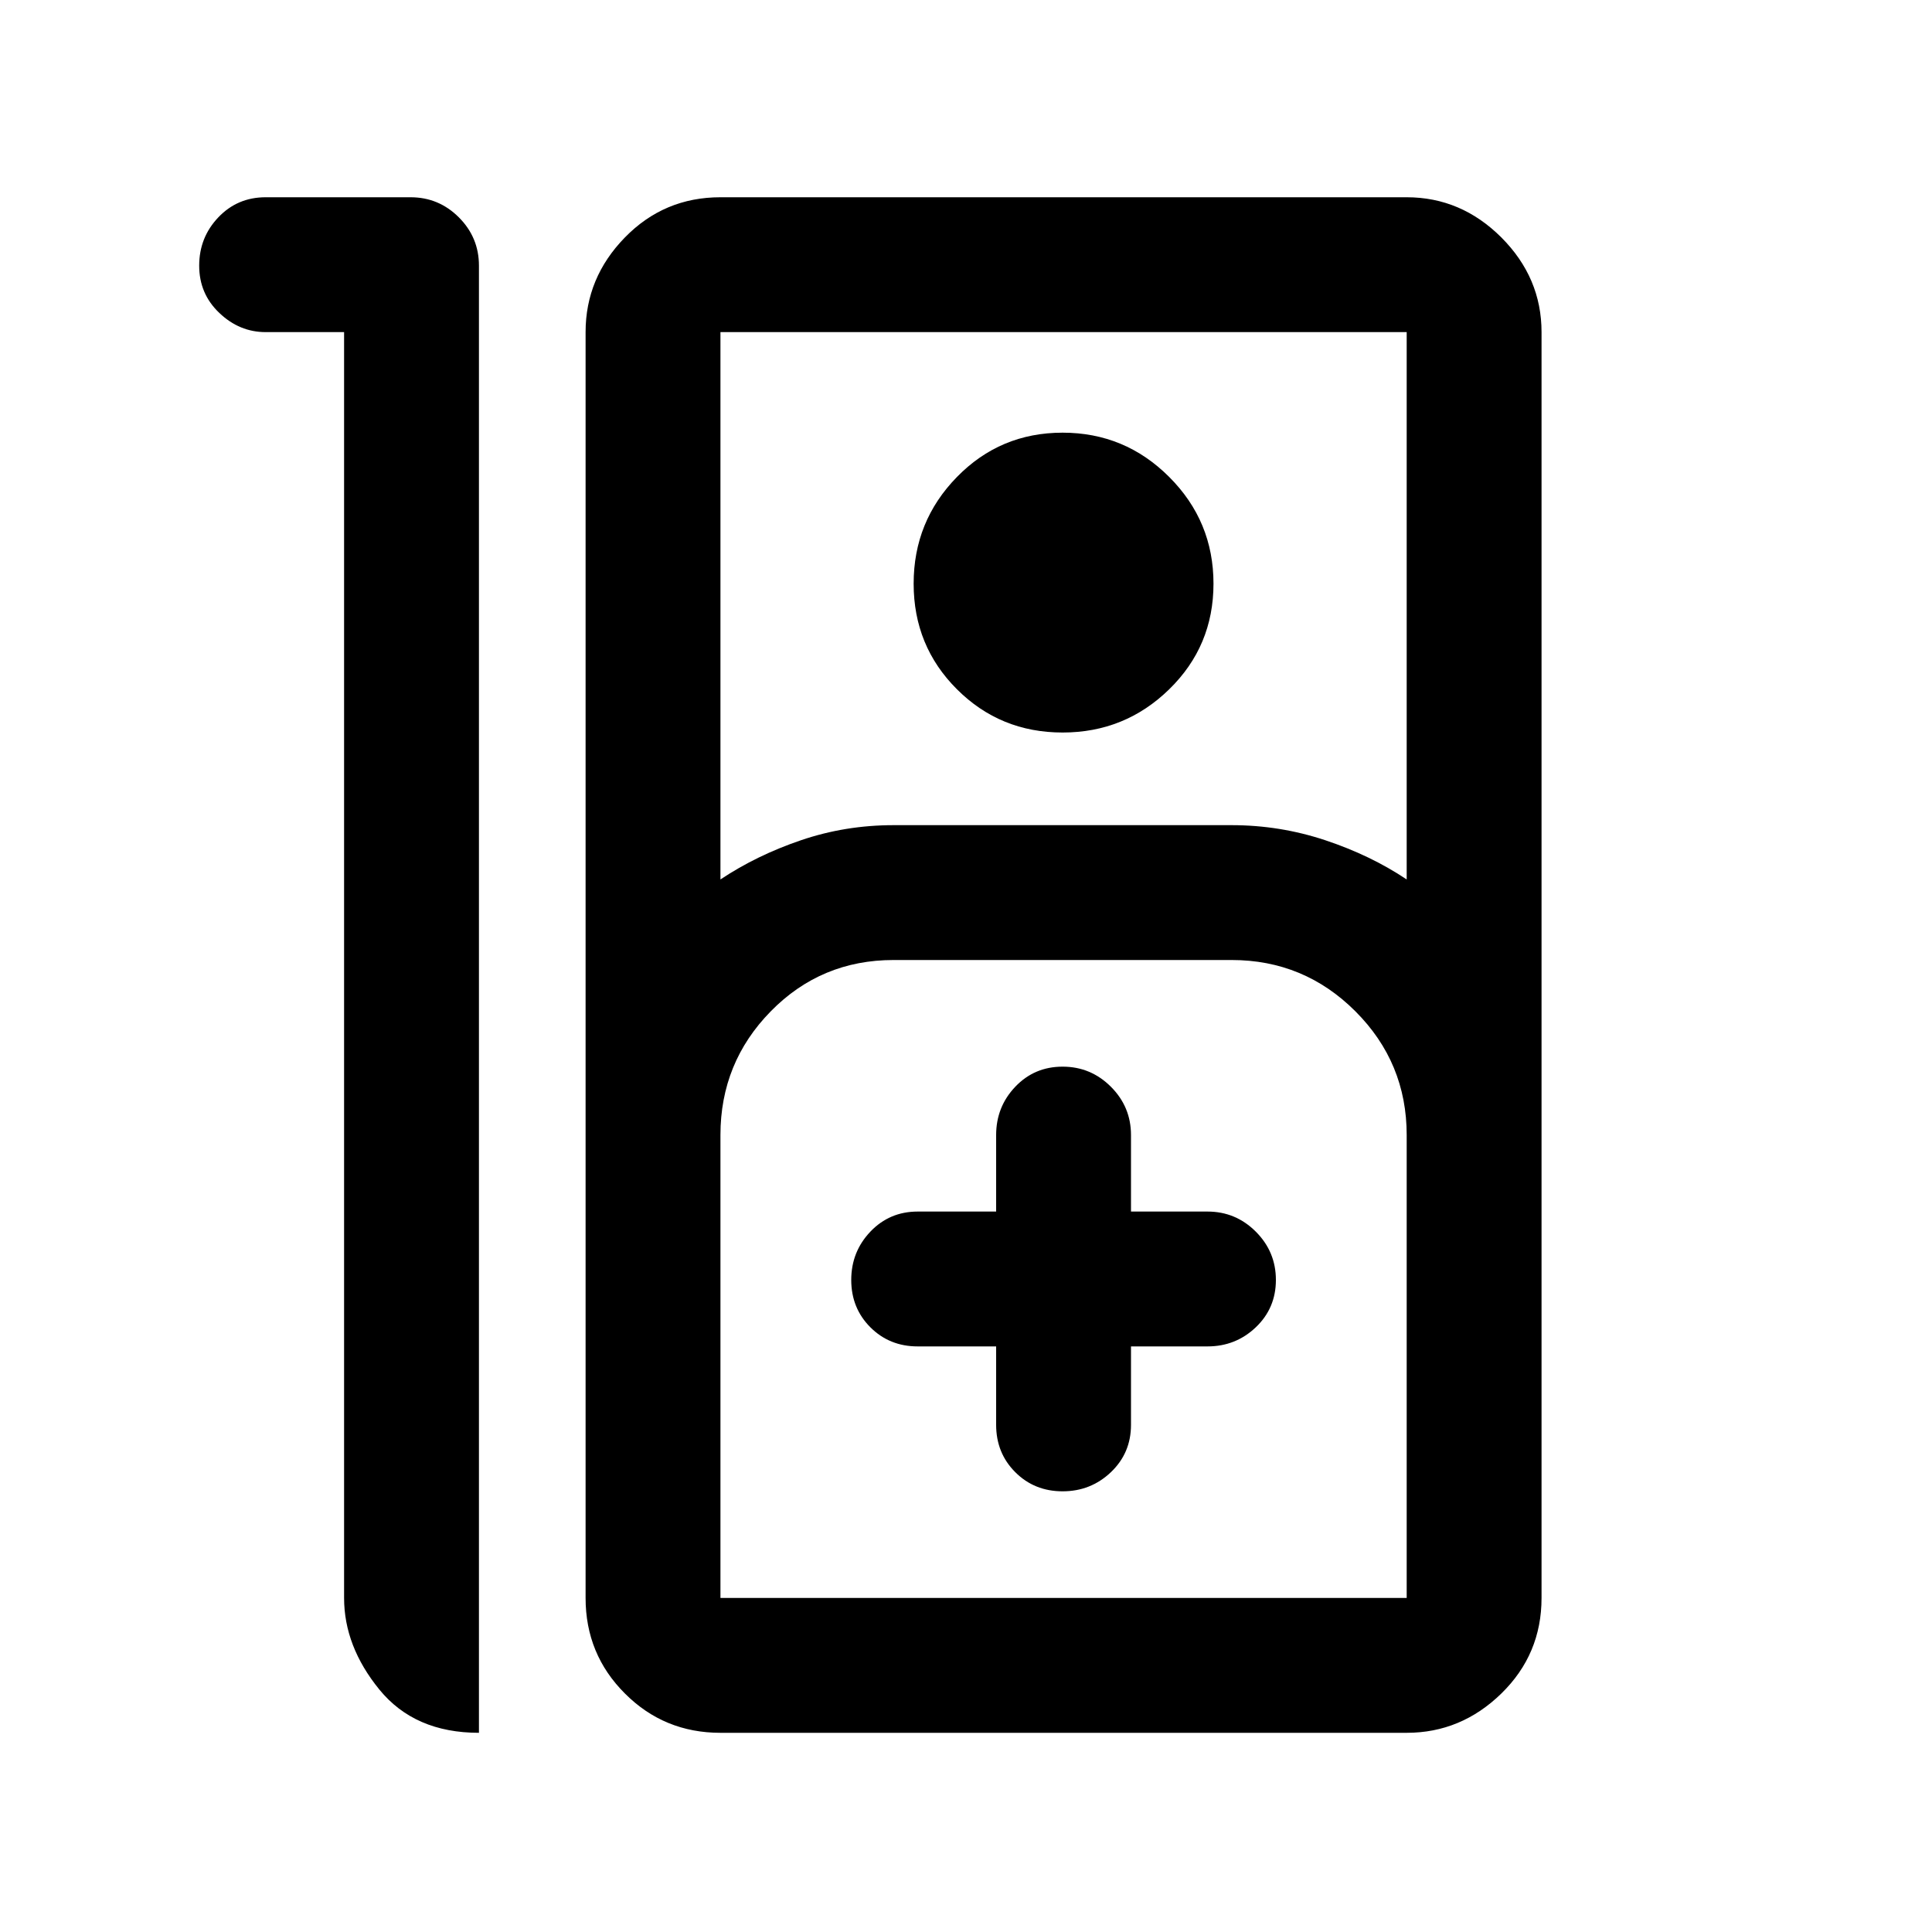 <svg xmlns="http://www.w3.org/2000/svg" height="20" width="20"><path d="M2.75 2.042h1.5q.292 0 .5.208.208.208.208.5v15.188q-.666 0-1.031-.448-.365-.448-.365-.948V3.438H2.75q-.271 0-.479-.198-.209-.198-.209-.49t.198-.5q.198-.208.49-.208Zm4.708 15.896q-.583 0-.989-.407-.407-.406-.407-.989V3.438q0-.563.407-.98.406-.416.989-.416h7.104q.563 0 .98.416.416.417.416.98v13.104q0 .583-.416.989-.417.407-.98.407Zm0-8.834q.375-.25.834-.406.458-.156.958-.156h3.5q.5 0 .969.156t.843.406V3.438H7.458ZM11 7.583q-.646 0-1.094-.448-.448-.447-.448-1.093 0-.646.448-1.104.448-.459 1.094-.459.646 0 1.104.459.458.458.458 1.104 0 .646-.458 1.093-.458.448-1.104.448Zm-3.542 8.959h7.104V11.75q0-.75-.531-1.281-.531-.531-1.281-.531h-3.5q-.75 0-1.271.531-.521.531-.521 1.281v4.792Zm2.854-2.604v.812q0 .292.198.49t.49.198q.292 0 .5-.198.208-.198.208-.49v-.812h.792q.292 0 .5-.198.208-.198.208-.49t-.208-.5q-.208-.208-.5-.208h-.792v-.792q0-.292-.208-.5-.208-.208-.5-.208-.292 0-.49.208t-.198.5v.792H9.5q-.292 0-.49.208t-.198.5q0 .292.198.49t.49.198Zm-2.854 2.604H14.562Z"/></svg>